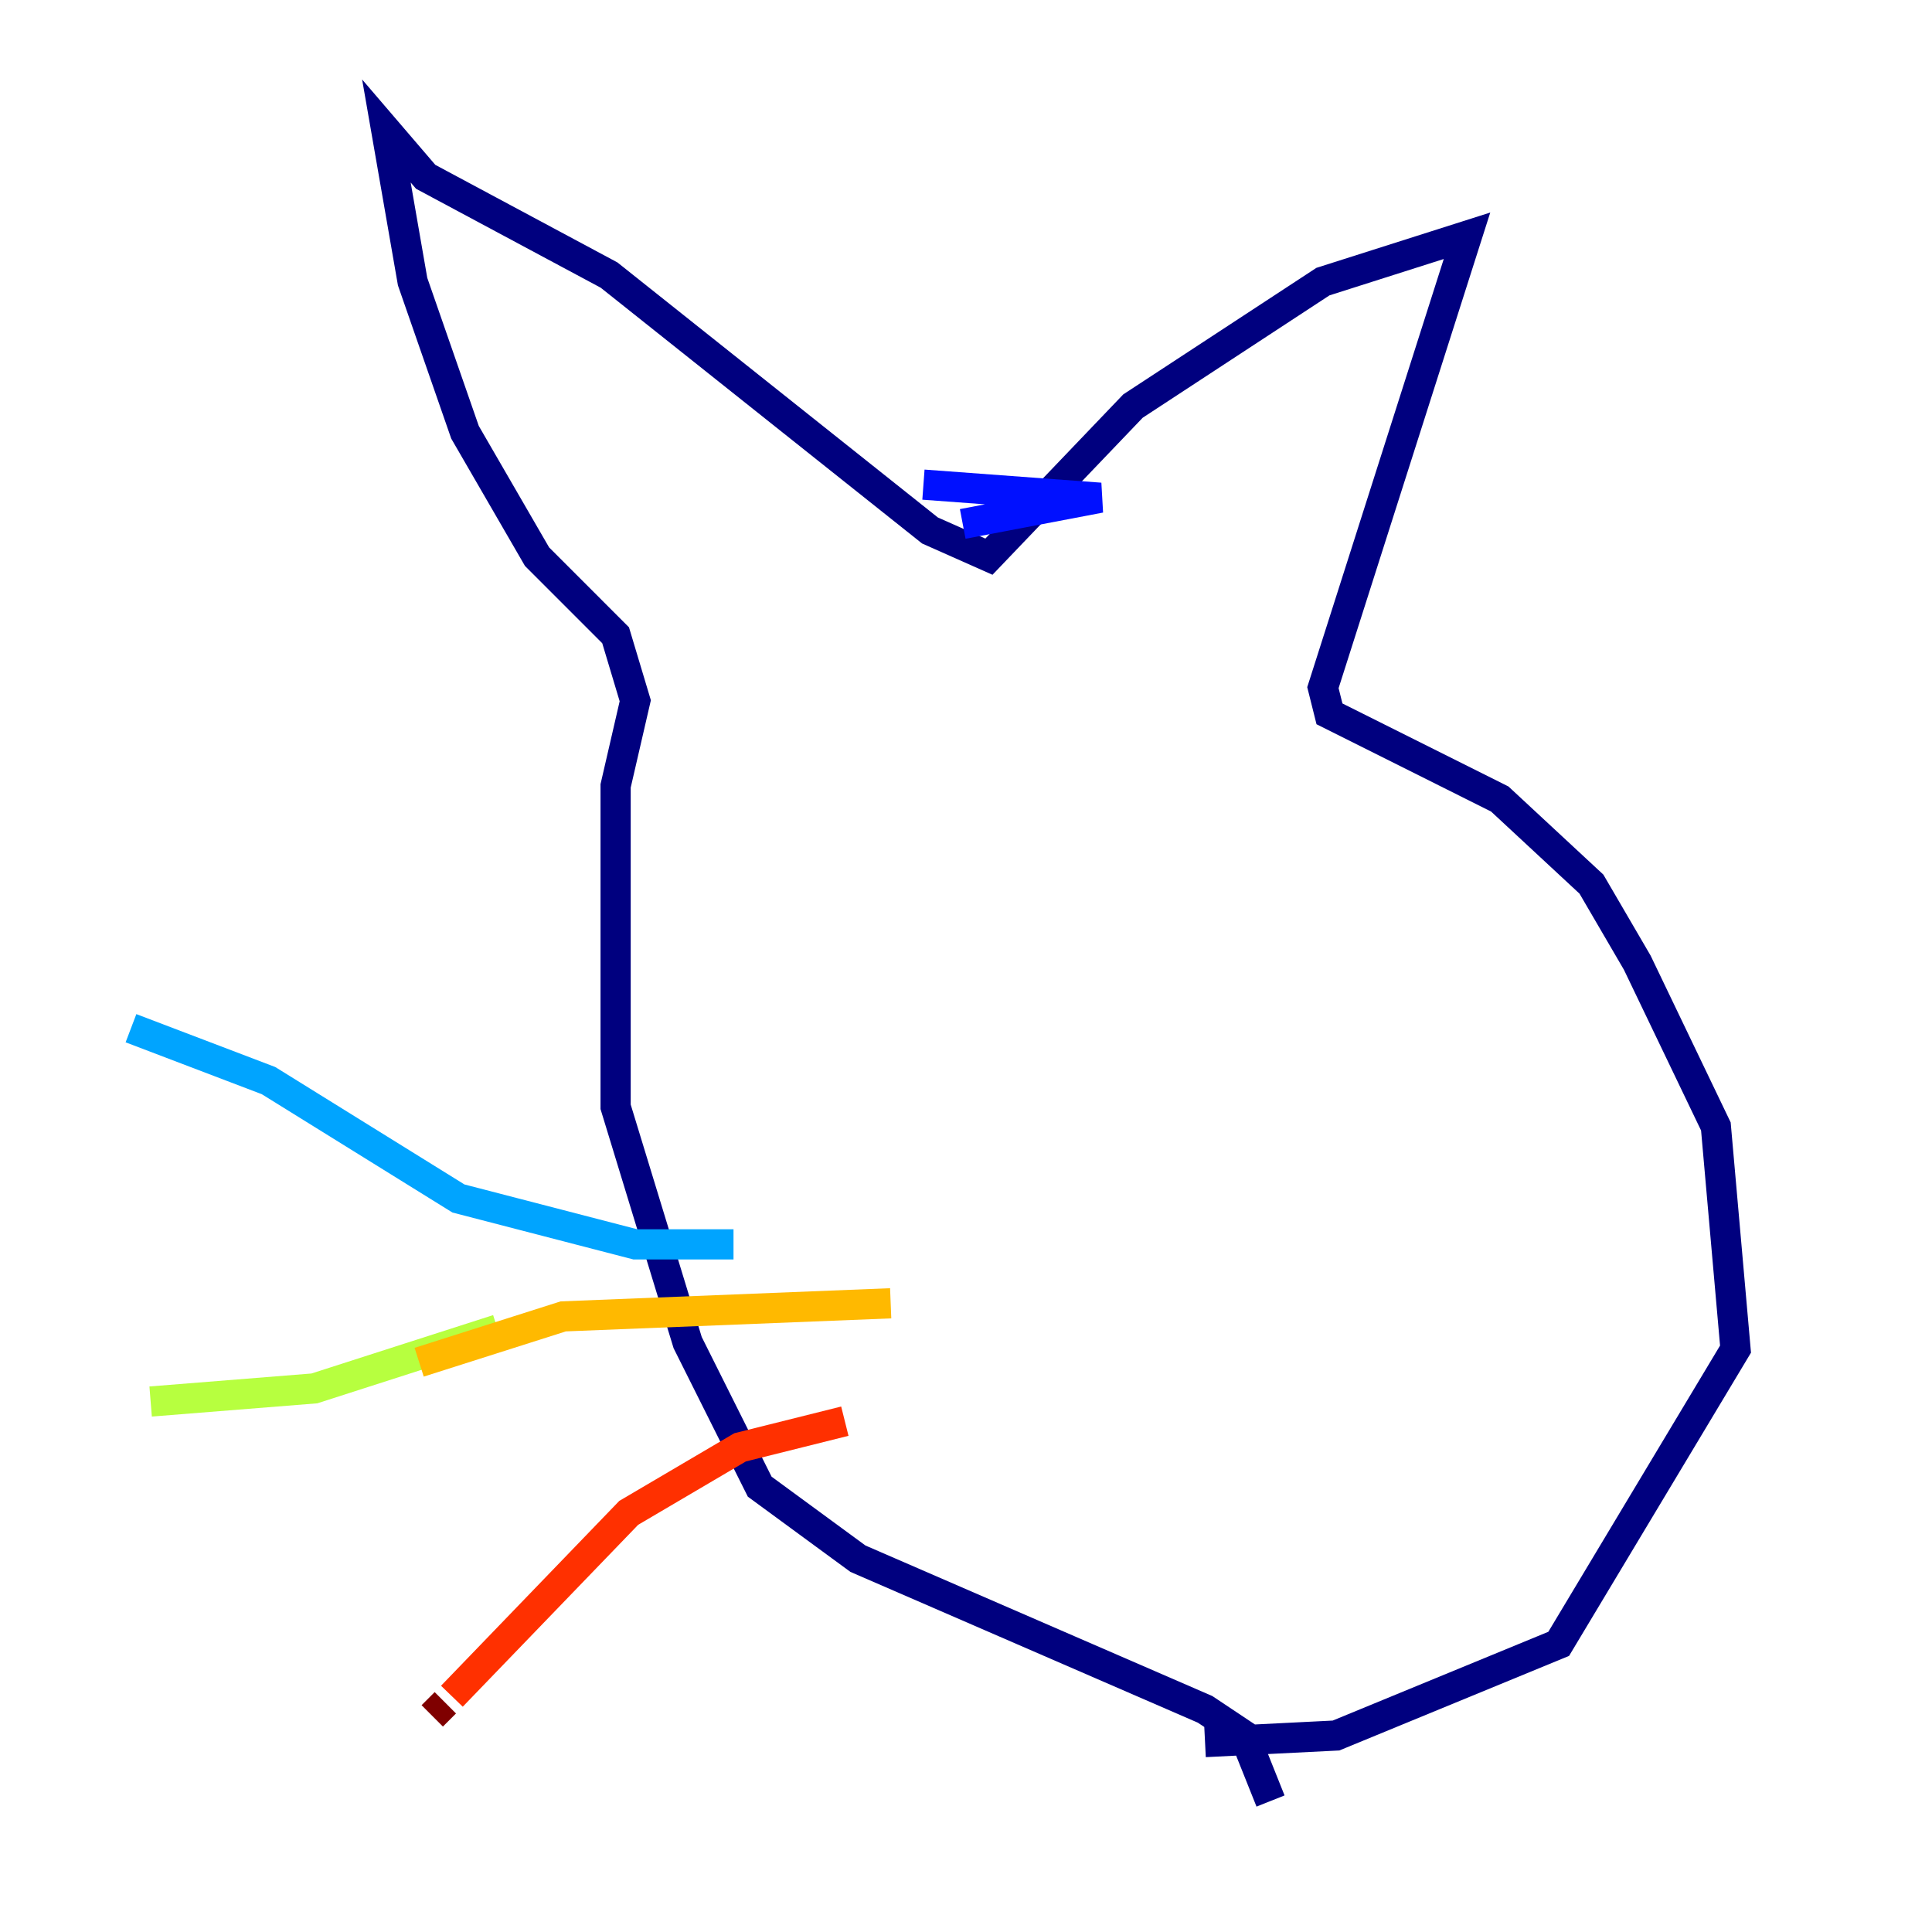 <?xml version="1.0" encoding="utf-8" ?>
<svg baseProfile="tiny" height="128" version="1.2" viewBox="0,0,128,128" width="128" xmlns="http://www.w3.org/2000/svg" xmlns:ev="http://www.w3.org/2001/xml-events" xmlns:xlink="http://www.w3.org/1999/xlink"><defs /><polyline fill="none" points="84.176,119.322 82.441,114.983 79.837,113.248 56.841,103.268 50.332,98.495 45.559,88.949 40.786,73.329 40.786,52.068 42.088,46.427 40.786,42.088 35.58,36.881 30.807,28.637 27.336,18.658 25.6,8.678 28.203,11.715 40.352,18.224 61.614,35.146 65.519,36.881 75.064,26.902 87.647,18.658 97.193,15.62 87.647,45.559 88.081,47.295 99.363,52.936 105.437,58.576 108.475,63.783 113.681,74.63 114.983,89.383 103.268,108.909 88.515,114.983 79.837,115.417" stroke="#00007f" stroke-width="2" /><polyline fill="none" points="61.18,32.108 72.895,32.976 63.783,34.712" stroke="#0010ff" stroke-width="2" /><polyline fill="none" points="48.597,82.441 42.088,82.441 30.373,79.403 17.79,71.593 8.678,68.122" stroke="#00a4ff" stroke-width="2" /><polyline fill="none" points="52.068,88.949 52.068,88.949" stroke="#3fffb7" stroke-width="2" /><polyline fill="none" points="32.976,88.081 20.827,91.986 9.98,92.854" stroke="#b7ff3f" stroke-width="2" /><polyline fill="none" points="27.77,90.251 37.315,87.214 59.01,86.346" stroke="#ffb900" stroke-width="2" /><polyline fill="none" points="55.973,94.156 49.031,95.891 41.654,100.231 29.939,112.38" stroke="#ff3000" stroke-width="2" /><polyline fill="none" points="29.505,112.814 28.637,113.681" stroke="#7f0000" stroke-width="2" /></svg>